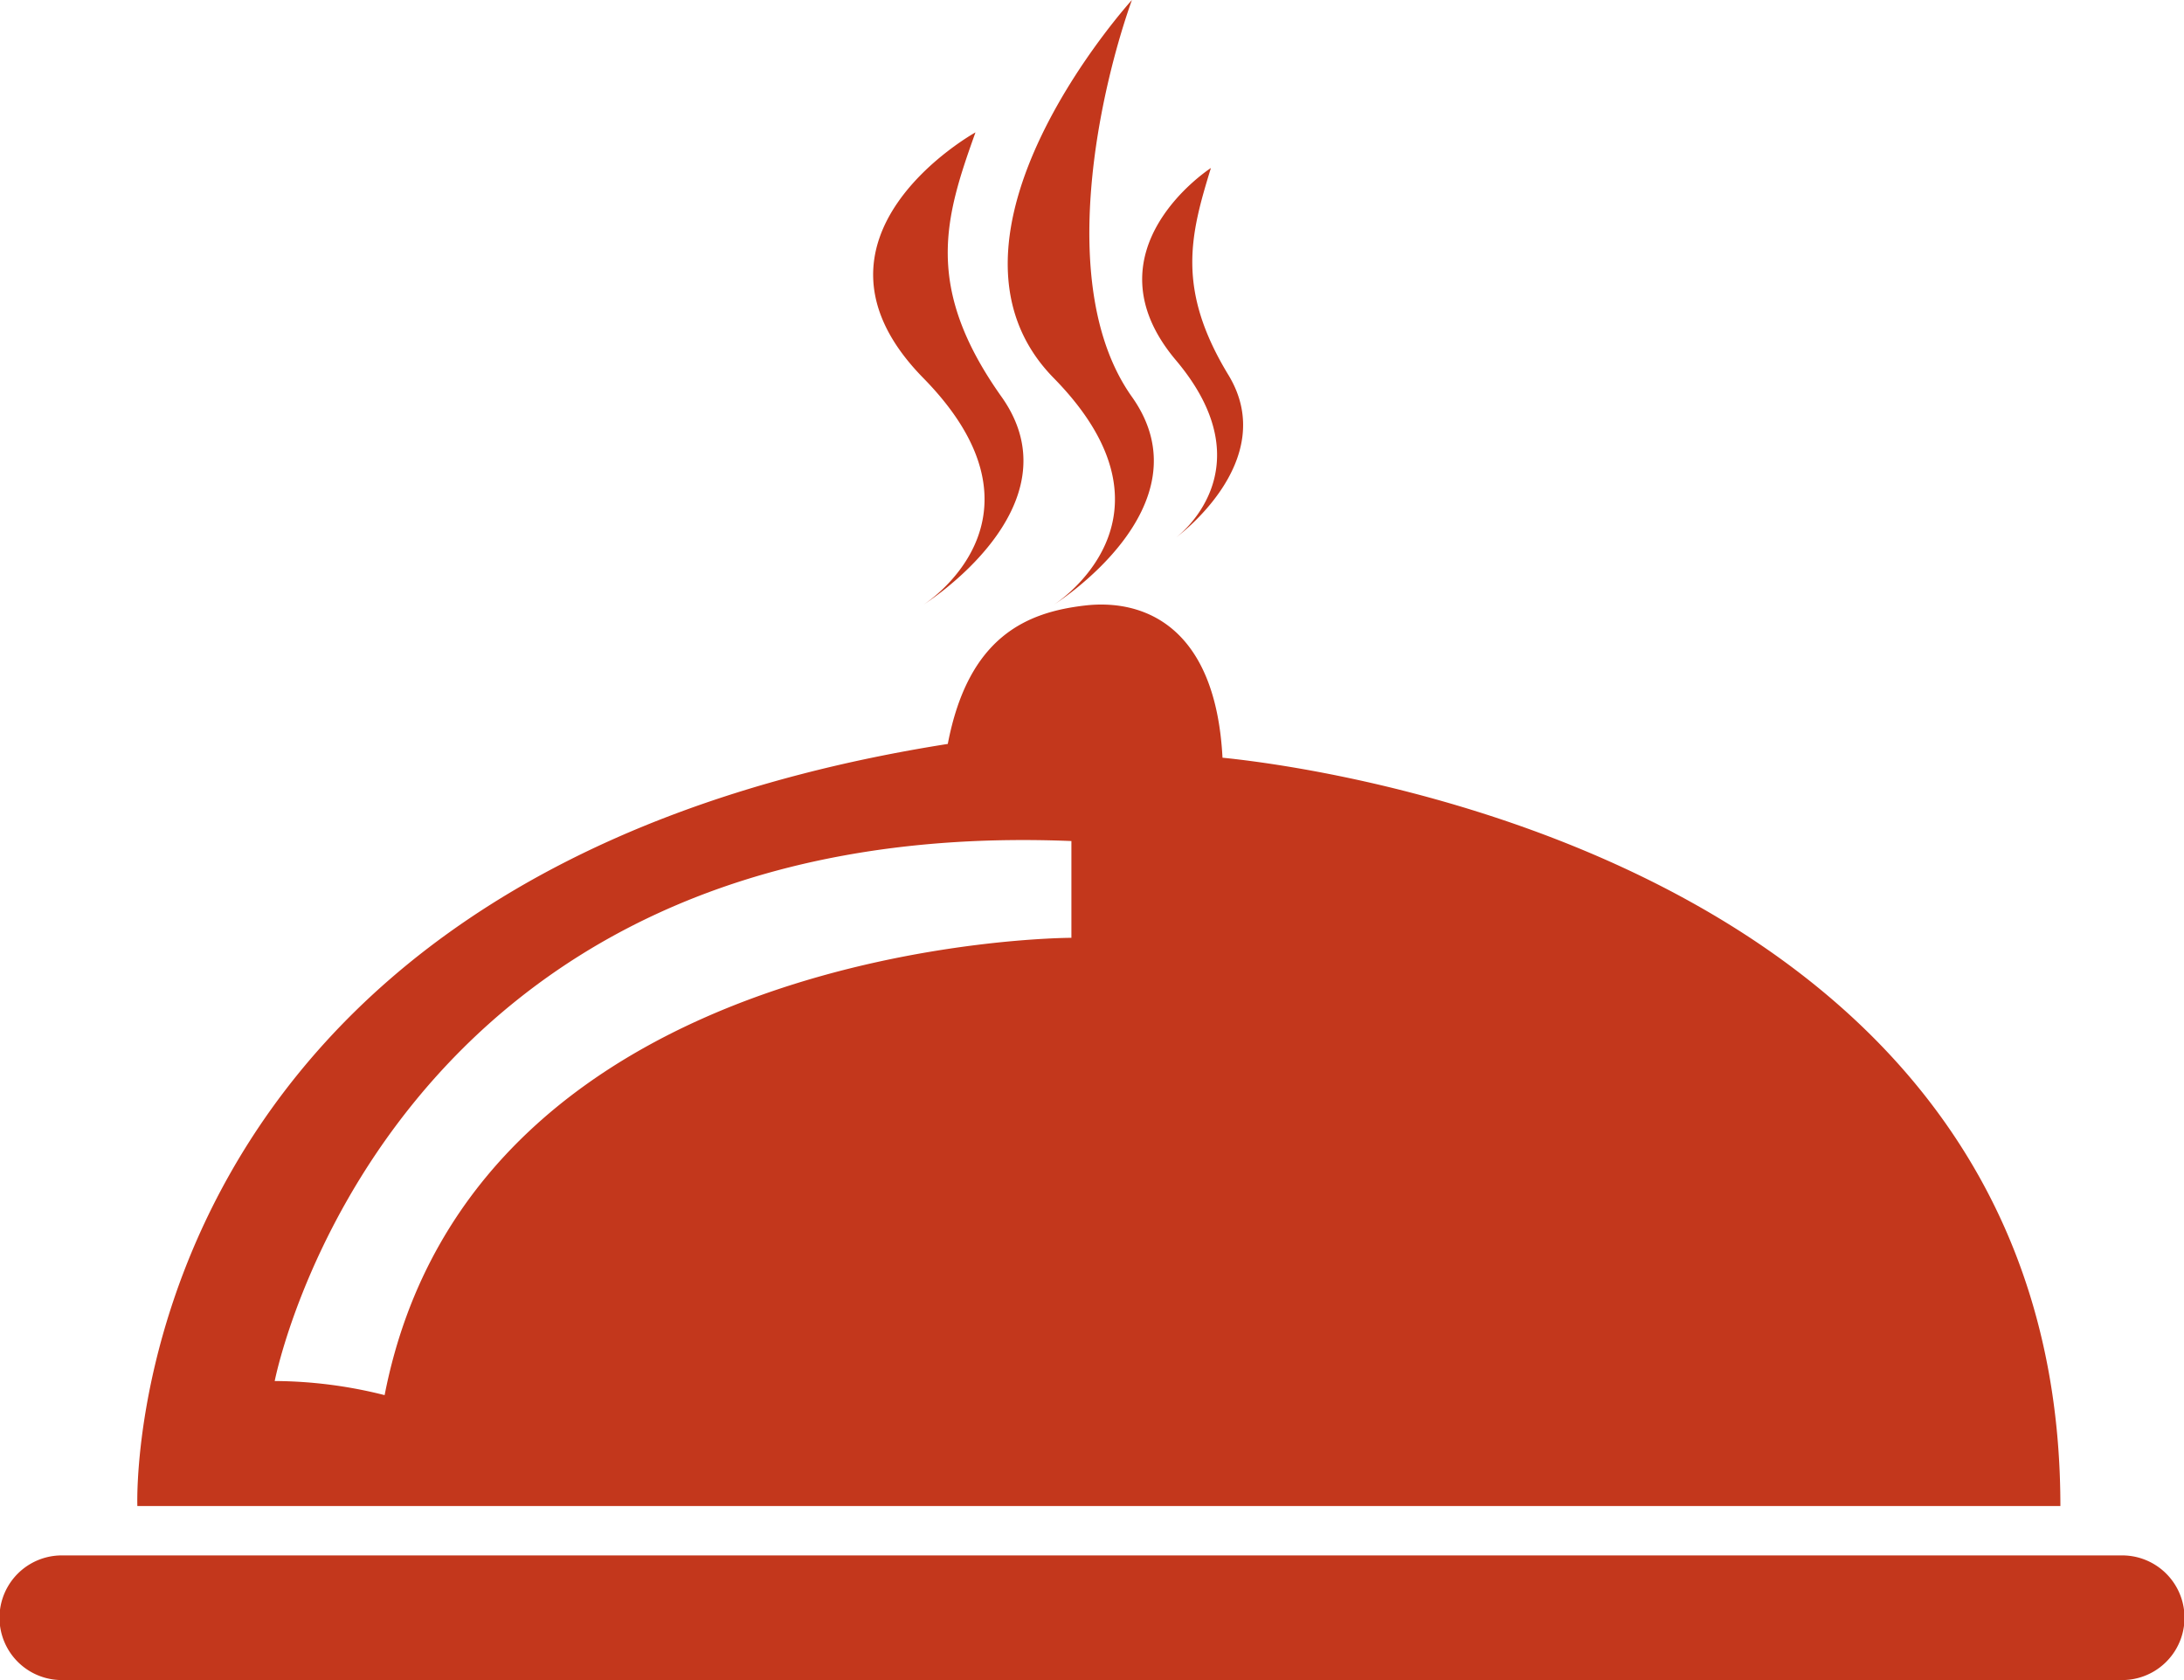 <svg xmlns="http://www.w3.org/2000/svg" width="65" height="50" viewBox="0 0 65 50">
<defs>
    <style>
      .cls-1 {
        fill: #c3371c;
        fill-rule: evenodd;
      }
    </style>
  </defs>
  <path id="Icon" class="cls-1" d="M653.84,1161.29h61.32a1.855,1.855,0,0,1,0,3.71H653.84A1.855,1.855,0,0,1,653.84,1161.29Zm2.248-1.47s-0.715-18.76,24.12-22.68c0.613-3.2,2.35-3.92,4.088-4.12s3.883,0.61,4.088,4.53c4.088,0.41,24.937,3.71,24.937,22.27H656.088Zm4.088-3.72s3.271-16.9,23.711-16.07v2.88s-17.783,0-20.44,13.61A13.578,13.578,0,0,0,660.176,1156.1Zm20.856-37.16s-5.655,3.13-1.553,7.31,0,6.75,0,6.75,4.657-2.91,2.329-6.19S680.126,1121.47,681.032,1118.94Zm7.007,1.06s-3.8,2.45-1.042,5.72,0,5.28,0,5.28,3.126-2.27,1.563-4.84S687.431,1121.98,688.039,1120Zm-2.351-5s-6.43,7.07-2.328,11.25,0,6.75,0,6.75,4.657-2.91,2.328-6.19S684.783,1117.53,685.688,1115Z" transform="translate(-652 -1115)"/>
</svg>
